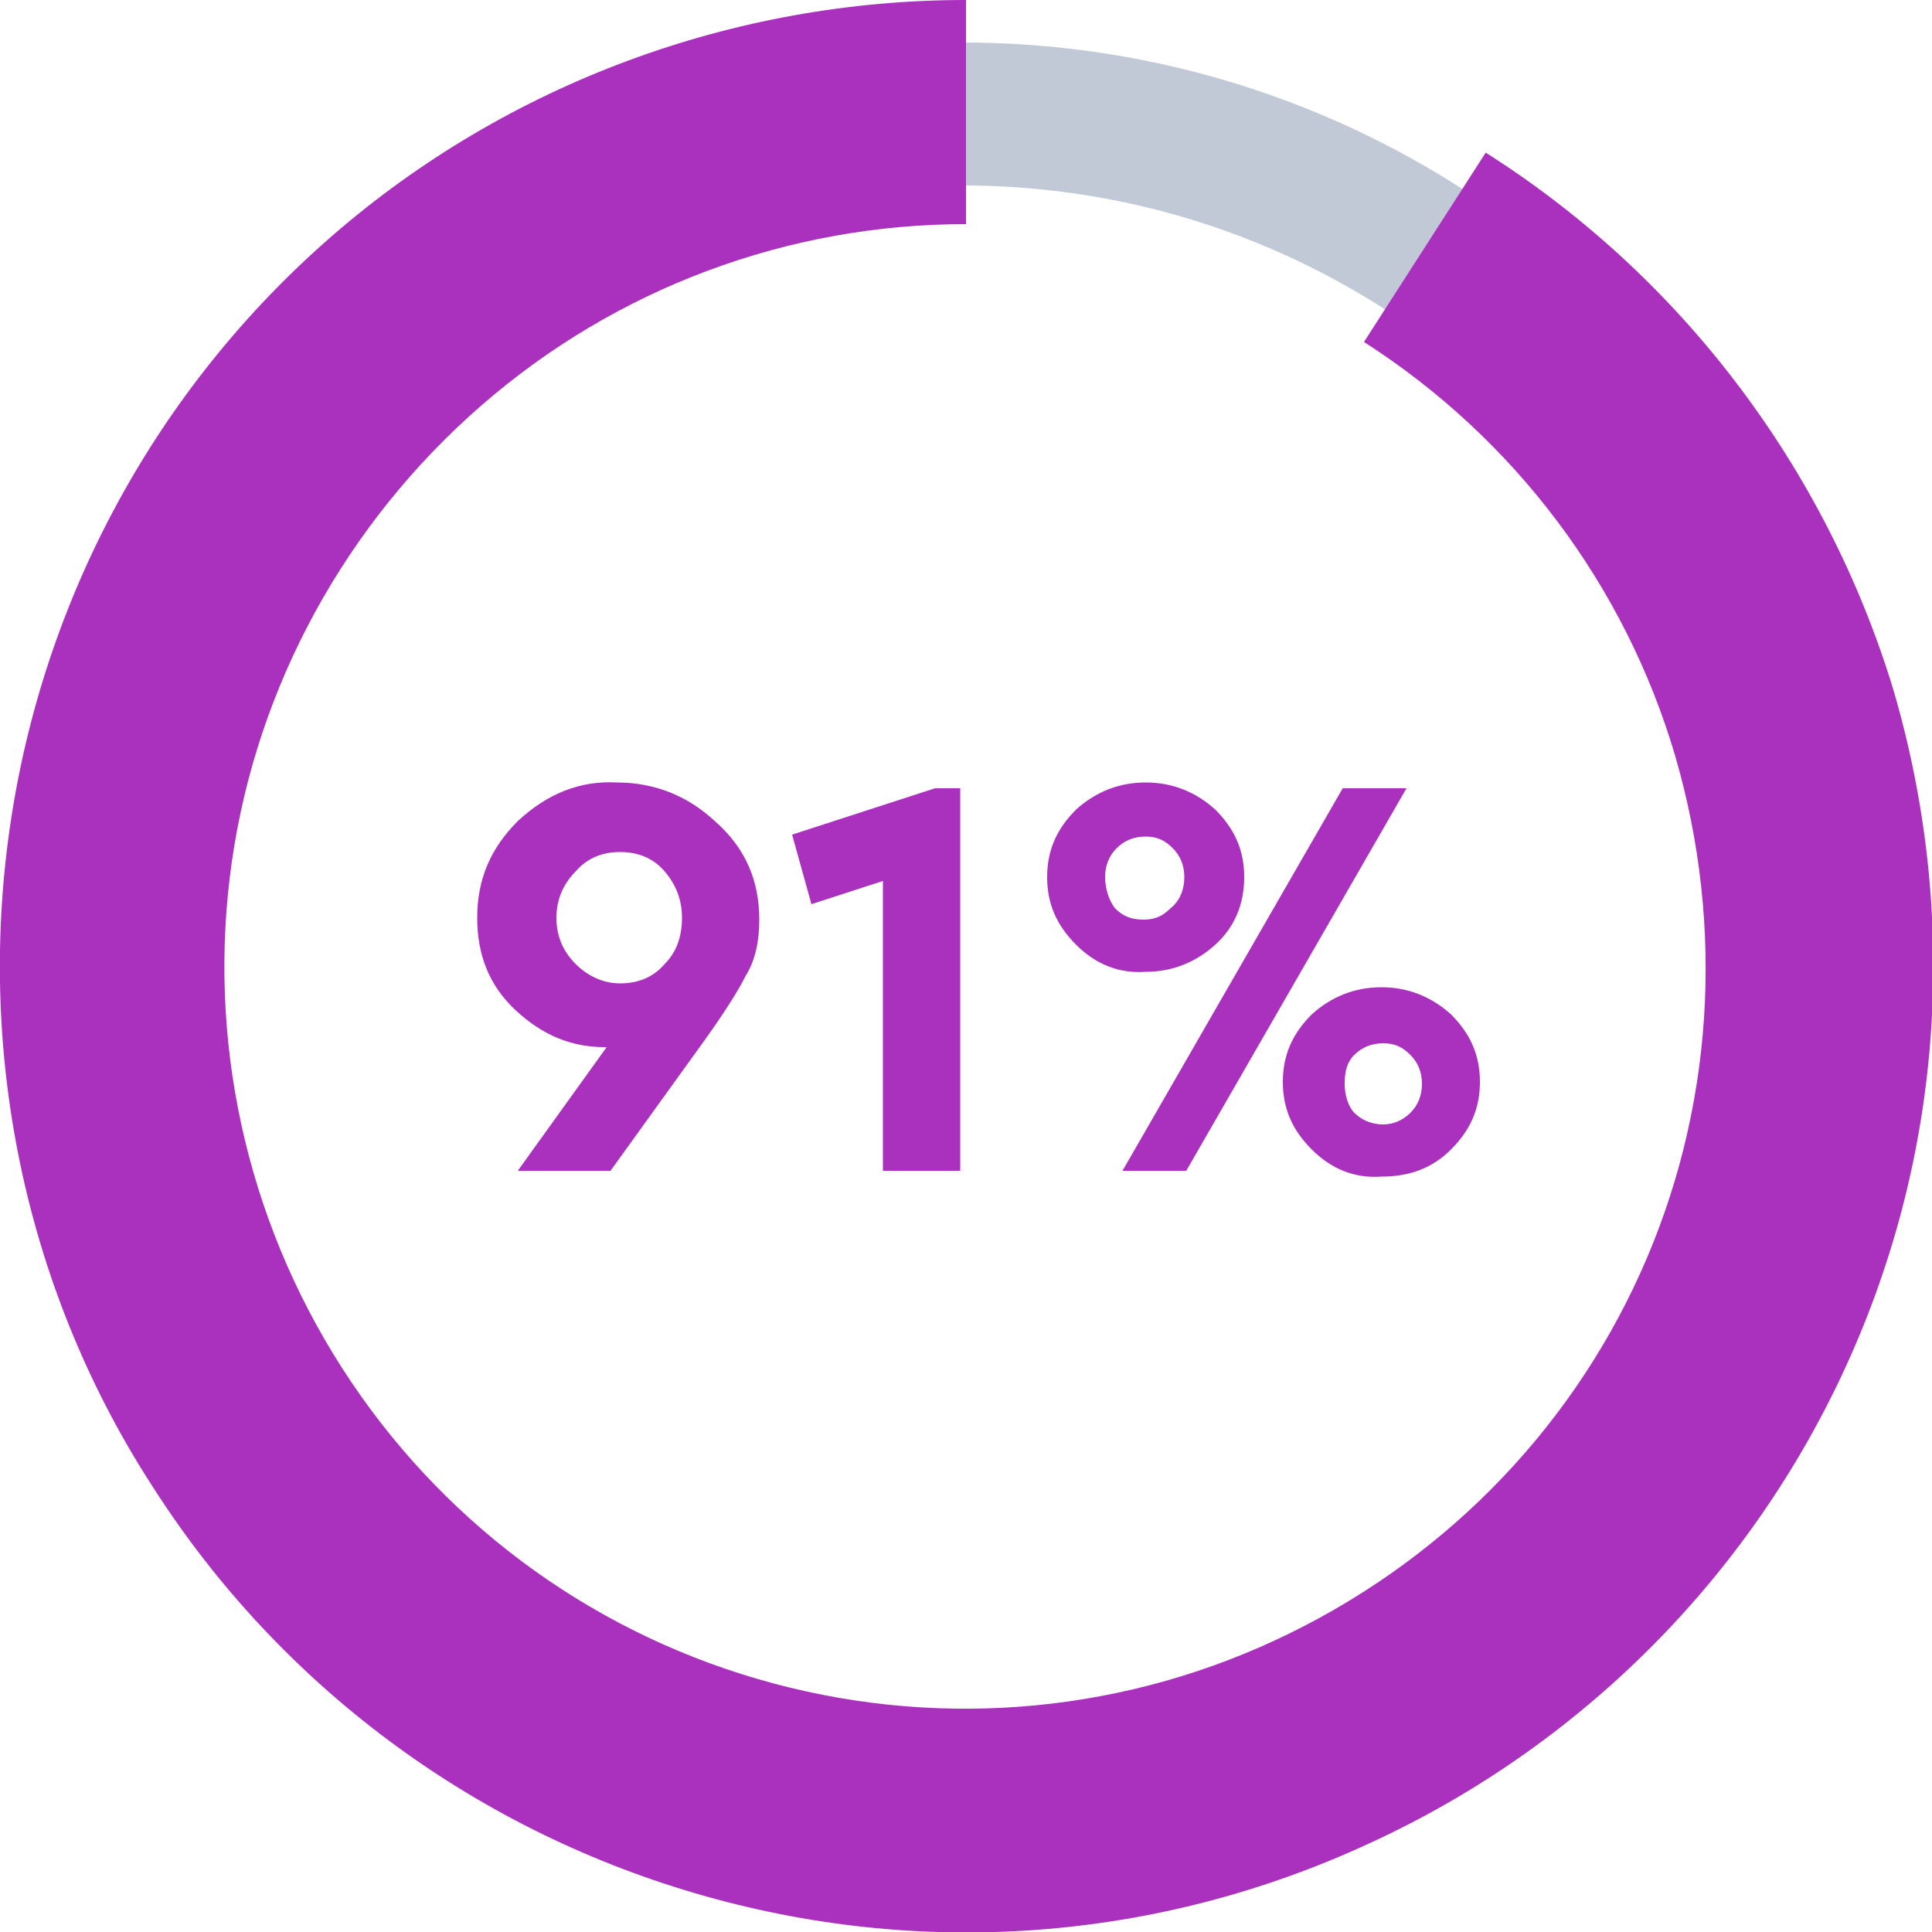 <svg xmlns="http://www.w3.org/2000/svg" xml:space="preserve" viewBox="0 0 100 100"><path fill="#C1C9D6" d="M97.8 50.2c0 26.5-21.5 48-48 48s-48-21.5-48-48 21.5-48 48-48 48 21.5 48 48zm-88.6 0c0 22.4 18.2 40.6 40.6 40.6s40.6-18.2 40.6-40.6S72.2 9.6 49.8 9.6 9.2 27.8 9.2 50.2z"/><g fill="#AA30BE"><path d="M39.3 47.6c0 1.1-.2 2.1-.7 2.9-.4.8-1.1 1.9-2.1 3.3l-4.9 6.8h-4.8l4.6-6.4h-.1c-1.7 0-3.2-.6-4.6-1.9-1.4-1.3-2-2.9-2-4.8 0-2 .7-3.6 2.1-5 1.5-1.4 3.2-2.1 5.1-2 2 0 3.7.7 5.1 2 1.6 1.4 2.3 3.1 2.3 5.1zm-4.9 2.3c.6-.6.9-1.4.9-2.4 0-.9-.3-1.7-.9-2.4s-1.4-1-2.3-1c-.9 0-1.7.3-2.3 1-.6.6-1 1.4-1 2.4 0 .9.3 1.7 1 2.4.6.6 1.4 1 2.3 1 .9 0 1.7-.3 2.3-1zM48.4 40.8h1.3v19.8h-4v-15L42 46.8l-1-3.6 7.4-2.4zM55.7 48.9c-1-1-1.5-2.1-1.5-3.5s.5-2.5 1.5-3.5c1-.9 2.2-1.4 3.6-1.4s2.6.5 3.6 1.4c1 1 1.5 2.1 1.5 3.5s-.5 2.6-1.5 3.5-2.2 1.4-3.6 1.4c-1.4.1-2.6-.4-3.6-1.4zm5.6-3.5c0-.6-.2-1.1-.6-1.5-.4-.4-.8-.6-1.4-.6-.6 0-1.1.2-1.5.6-.4.4-.6.9-.6 1.5s.2 1.2.5 1.6c.4.4.8.6 1.5.6.6 0 1-.2 1.4-.6.5-.4.7-1 .7-1.6zm-3.2 15.2 11.4-19.8h3.3L61.4 60.6h-3.3zm9.8-1.1c-1-1-1.5-2.1-1.5-3.5s.5-2.5 1.5-3.5c1-.9 2.2-1.4 3.6-1.4s2.6.5 3.6 1.4c1 1 1.5 2.1 1.5 3.5s-.5 2.5-1.5 3.5-2.2 1.4-3.6 1.4c-1.4.1-2.6-.4-3.6-1.4zm5.1-1.9c.4-.4.6-.9.6-1.5s-.2-1.1-.6-1.5c-.4-.4-.8-.6-1.4-.6-.6 0-1.1.2-1.5.6-.4.4-.5.9-.5 1.5s.2 1.2.5 1.5.8.6 1.5.6c.5 0 1-.2 1.4-.6z"/></g><path fill="#AA30BE" d="M50 0C38 0 26.3 4.3 17.2 12.2 8.1 20.1 2.2 31 .5 42.9-1.2 54.8 1.4 67 8 77.1 14.5 87.2 24.4 94.6 36 98c11.6 3.4 23.9 2.5 34.9-2.6 10.9-5 19.7-13.8 24.7-24.8s5.8-23.3 2.4-34.9C94.5 24.2 87 14.3 76.9 7.9l-6.3 9.8c7.8 5 13.5 12.6 16.1 21.4 2.6 8.9 2 18.4-1.8 26.8-3.8 8.4-10.5 15.1-18.9 19-8.4 3.9-17.9 4.6-26.8 2s-16.5-8.3-21.5-16.1-7-17.1-5.7-26.2S17.9 27.1 24.9 21s15.9-9.4 25.1-9.4V0z"/></svg>